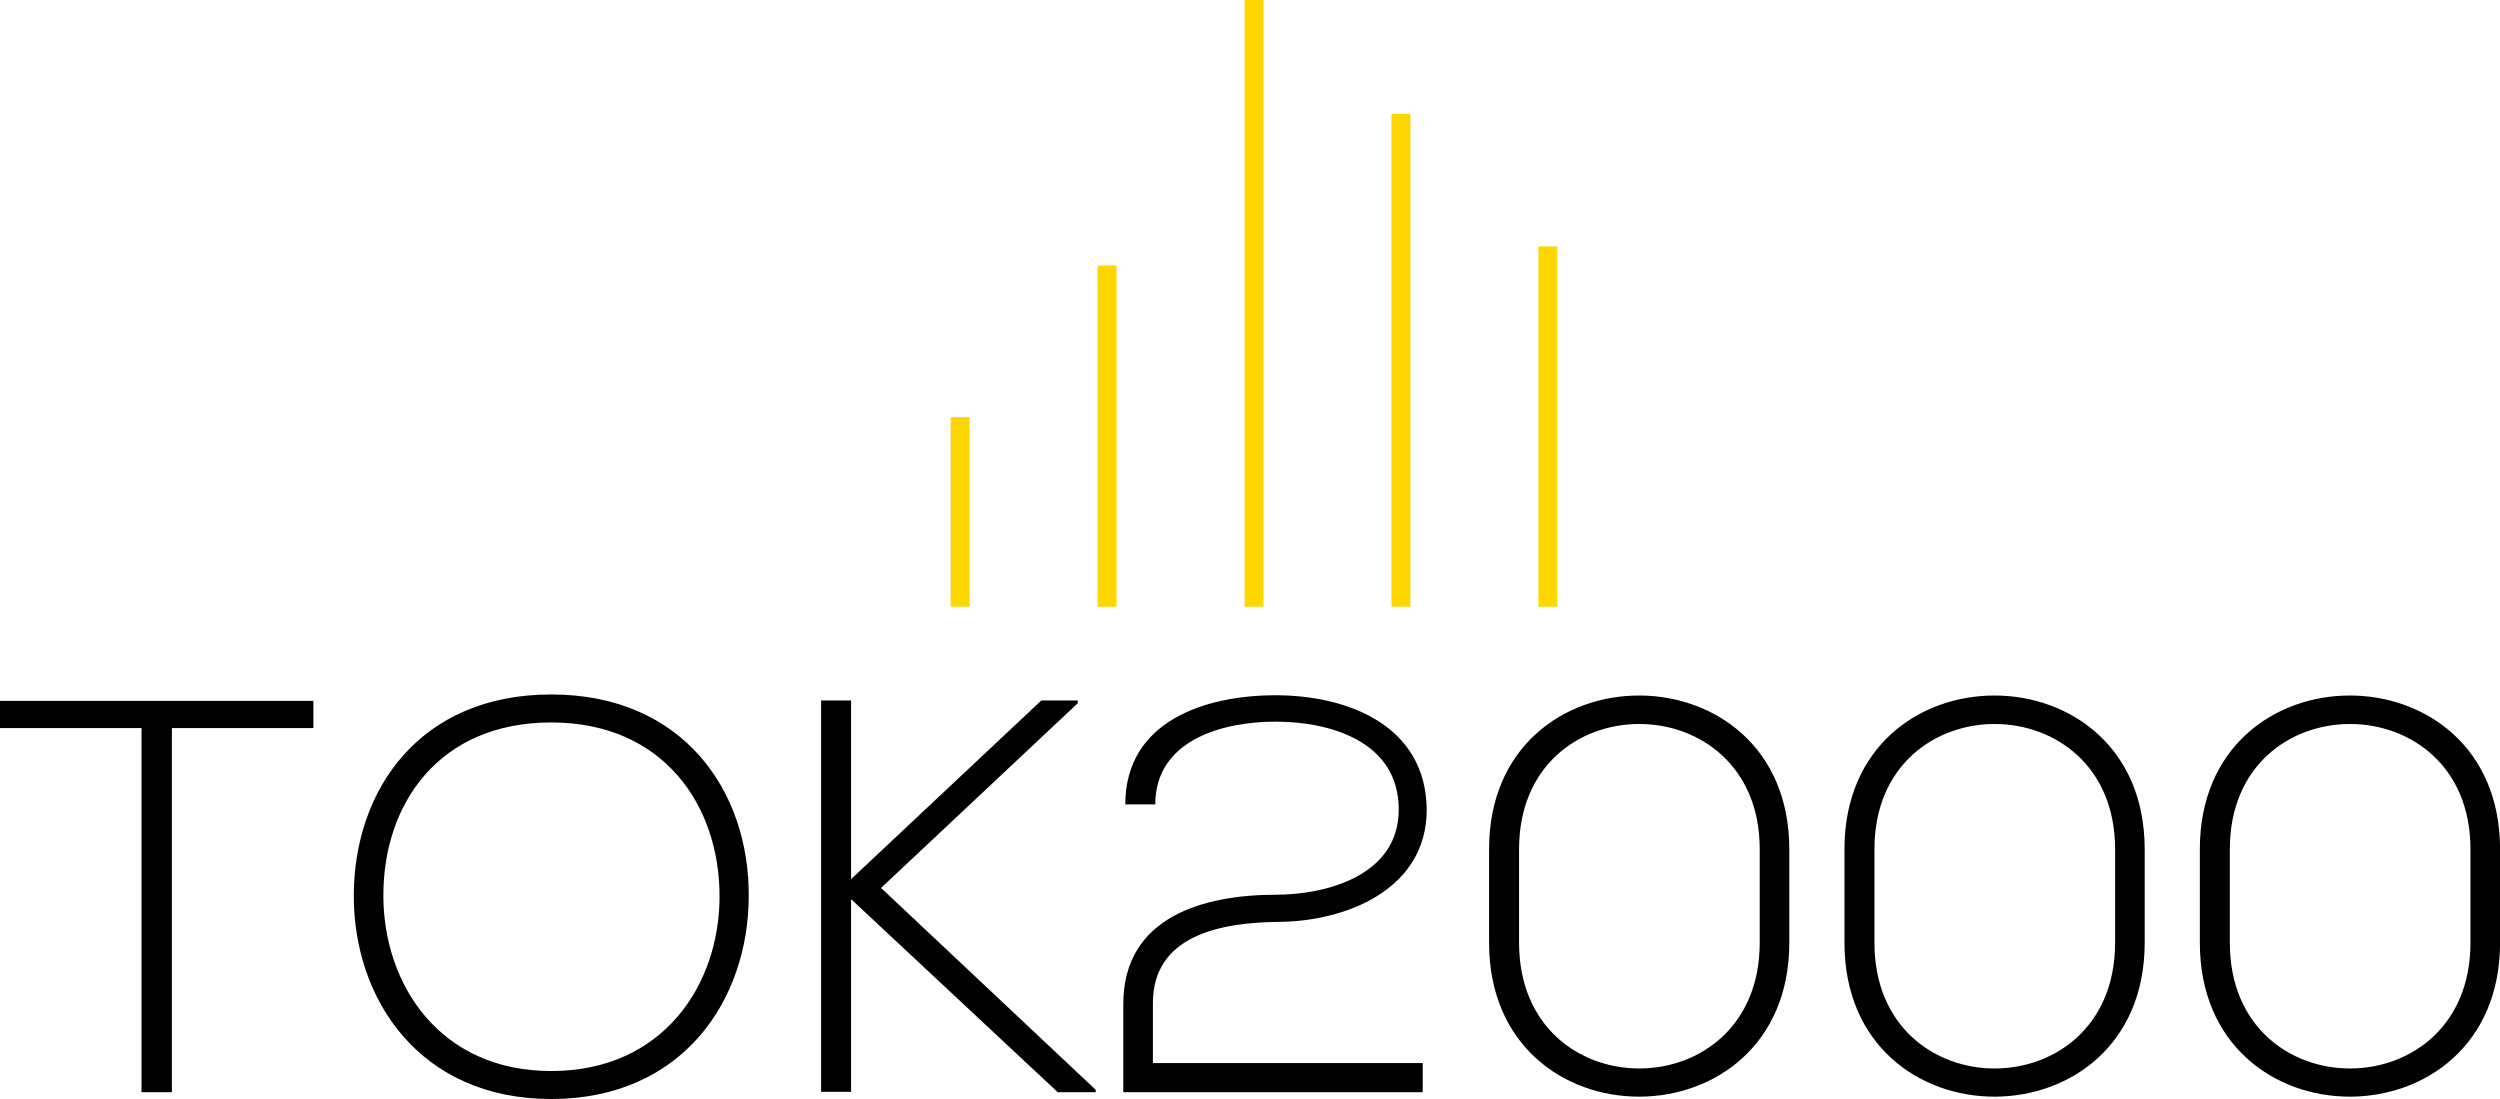 <svg data-v-423bf9ae="" xmlns="http://www.w3.org/2000/svg" viewBox="0 0 370.791 163" class="iconAbove"><!---->
  <!----><!---->
  <g data-v-423bf9ae="" id="17361580-bced-4d5a-b3aa-e50863c756ca" fill="black"
     transform="matrix(5.929,0,0,5.929,-0.83,99.739)">
    <path
      d="M3.68 10.50L4.44 10.50L4.44 1.39L7.98 1.39L7.98 0.71L0.14 0.71L0.14 1.39L3.68 1.39ZM13.93 0.55C10.63 0.55 8.99 2.95 8.99 5.59C8.99 8.18 10.64 10.67 13.93 10.67C17.22 10.67 18.86 8.19 18.87 5.61C18.89 2.97 17.23 0.55 13.93 0.55ZM13.93 1.25C16.74 1.25 18.14 3.33 18.14 5.60C18.14 7.81 16.73 9.97 13.93 9.97C11.14 9.97 9.74 7.81 9.73 5.60C9.72 3.29 11.12 1.25 13.93 1.25ZM27.55 10.44L22.18 5.39L27.10 0.77L27.10 0.70L26.19 0.70L21.43 5.17L21.43 0.70L20.68 0.70L20.68 10.49L21.43 10.49L21.43 5.67L26.60 10.50L27.55 10.50ZM29.04 3.30C29.04 1.68 30.74 1.23 32.05 1.23C33.39 1.23 35.13 1.71 35.13 3.43C35.13 5.08 33.32 5.56 32.05 5.56C30.24 5.56 28.24 6.12 28.24 8.29L28.24 10.50L35.73 10.50L35.73 9.77L28.98 9.77L28.98 8.27C28.98 6.59 30.65 6.26 32.07 6.24C33.81 6.24 35.83 5.43 35.83 3.43C35.81 1.32 33.85 0.57 32.05 0.57C30.28 0.57 28.29 1.22 28.29 3.30ZM38.14 4.42C38.14 0.24 44.16 0.25 44.16 4.42L44.16 6.76C44.16 10.95 38.14 10.96 38.14 6.76ZM37.39 6.76C37.39 11.90 44.90 11.89 44.90 6.76L44.90 4.42C44.90-0.70 37.39-0.71 37.39 4.42ZM47.03 4.42C47.03 0.24 53.05 0.25 53.05 4.42L53.05 6.76C53.05 10.95 47.03 10.96 47.03 6.76ZM46.28 6.76C46.28 11.90 53.79 11.89 53.79 6.76L53.79 4.42C53.79-0.70 46.28-0.71 46.28 4.42ZM55.92 4.42C55.92 0.24 61.94 0.25 61.94 4.42L61.94 6.76C61.94 10.95 55.92 10.96 55.92 6.76ZM55.17 6.76C55.17 11.90 62.68 11.89 62.68 6.76L62.68 4.42C62.68-0.70 55.17-0.71 55.17 4.42Z"></path>
  </g><!---->
  <g data-v-423bf9ae="" id="90ce5f65-f22f-4b1c-b83f-7a50f8c8bd74" transform="matrix(2.812,0,0,2.812,141,0)"
     stroke="none" fill="gold">
    <path d="M0 22h1v10H0zM7.75 14h1v18h-1zM15.5 0h1v32h-1zM23.25 6h1v26h-1zM31 13h1v19h-1z"></path>
  </g><!----></svg>
